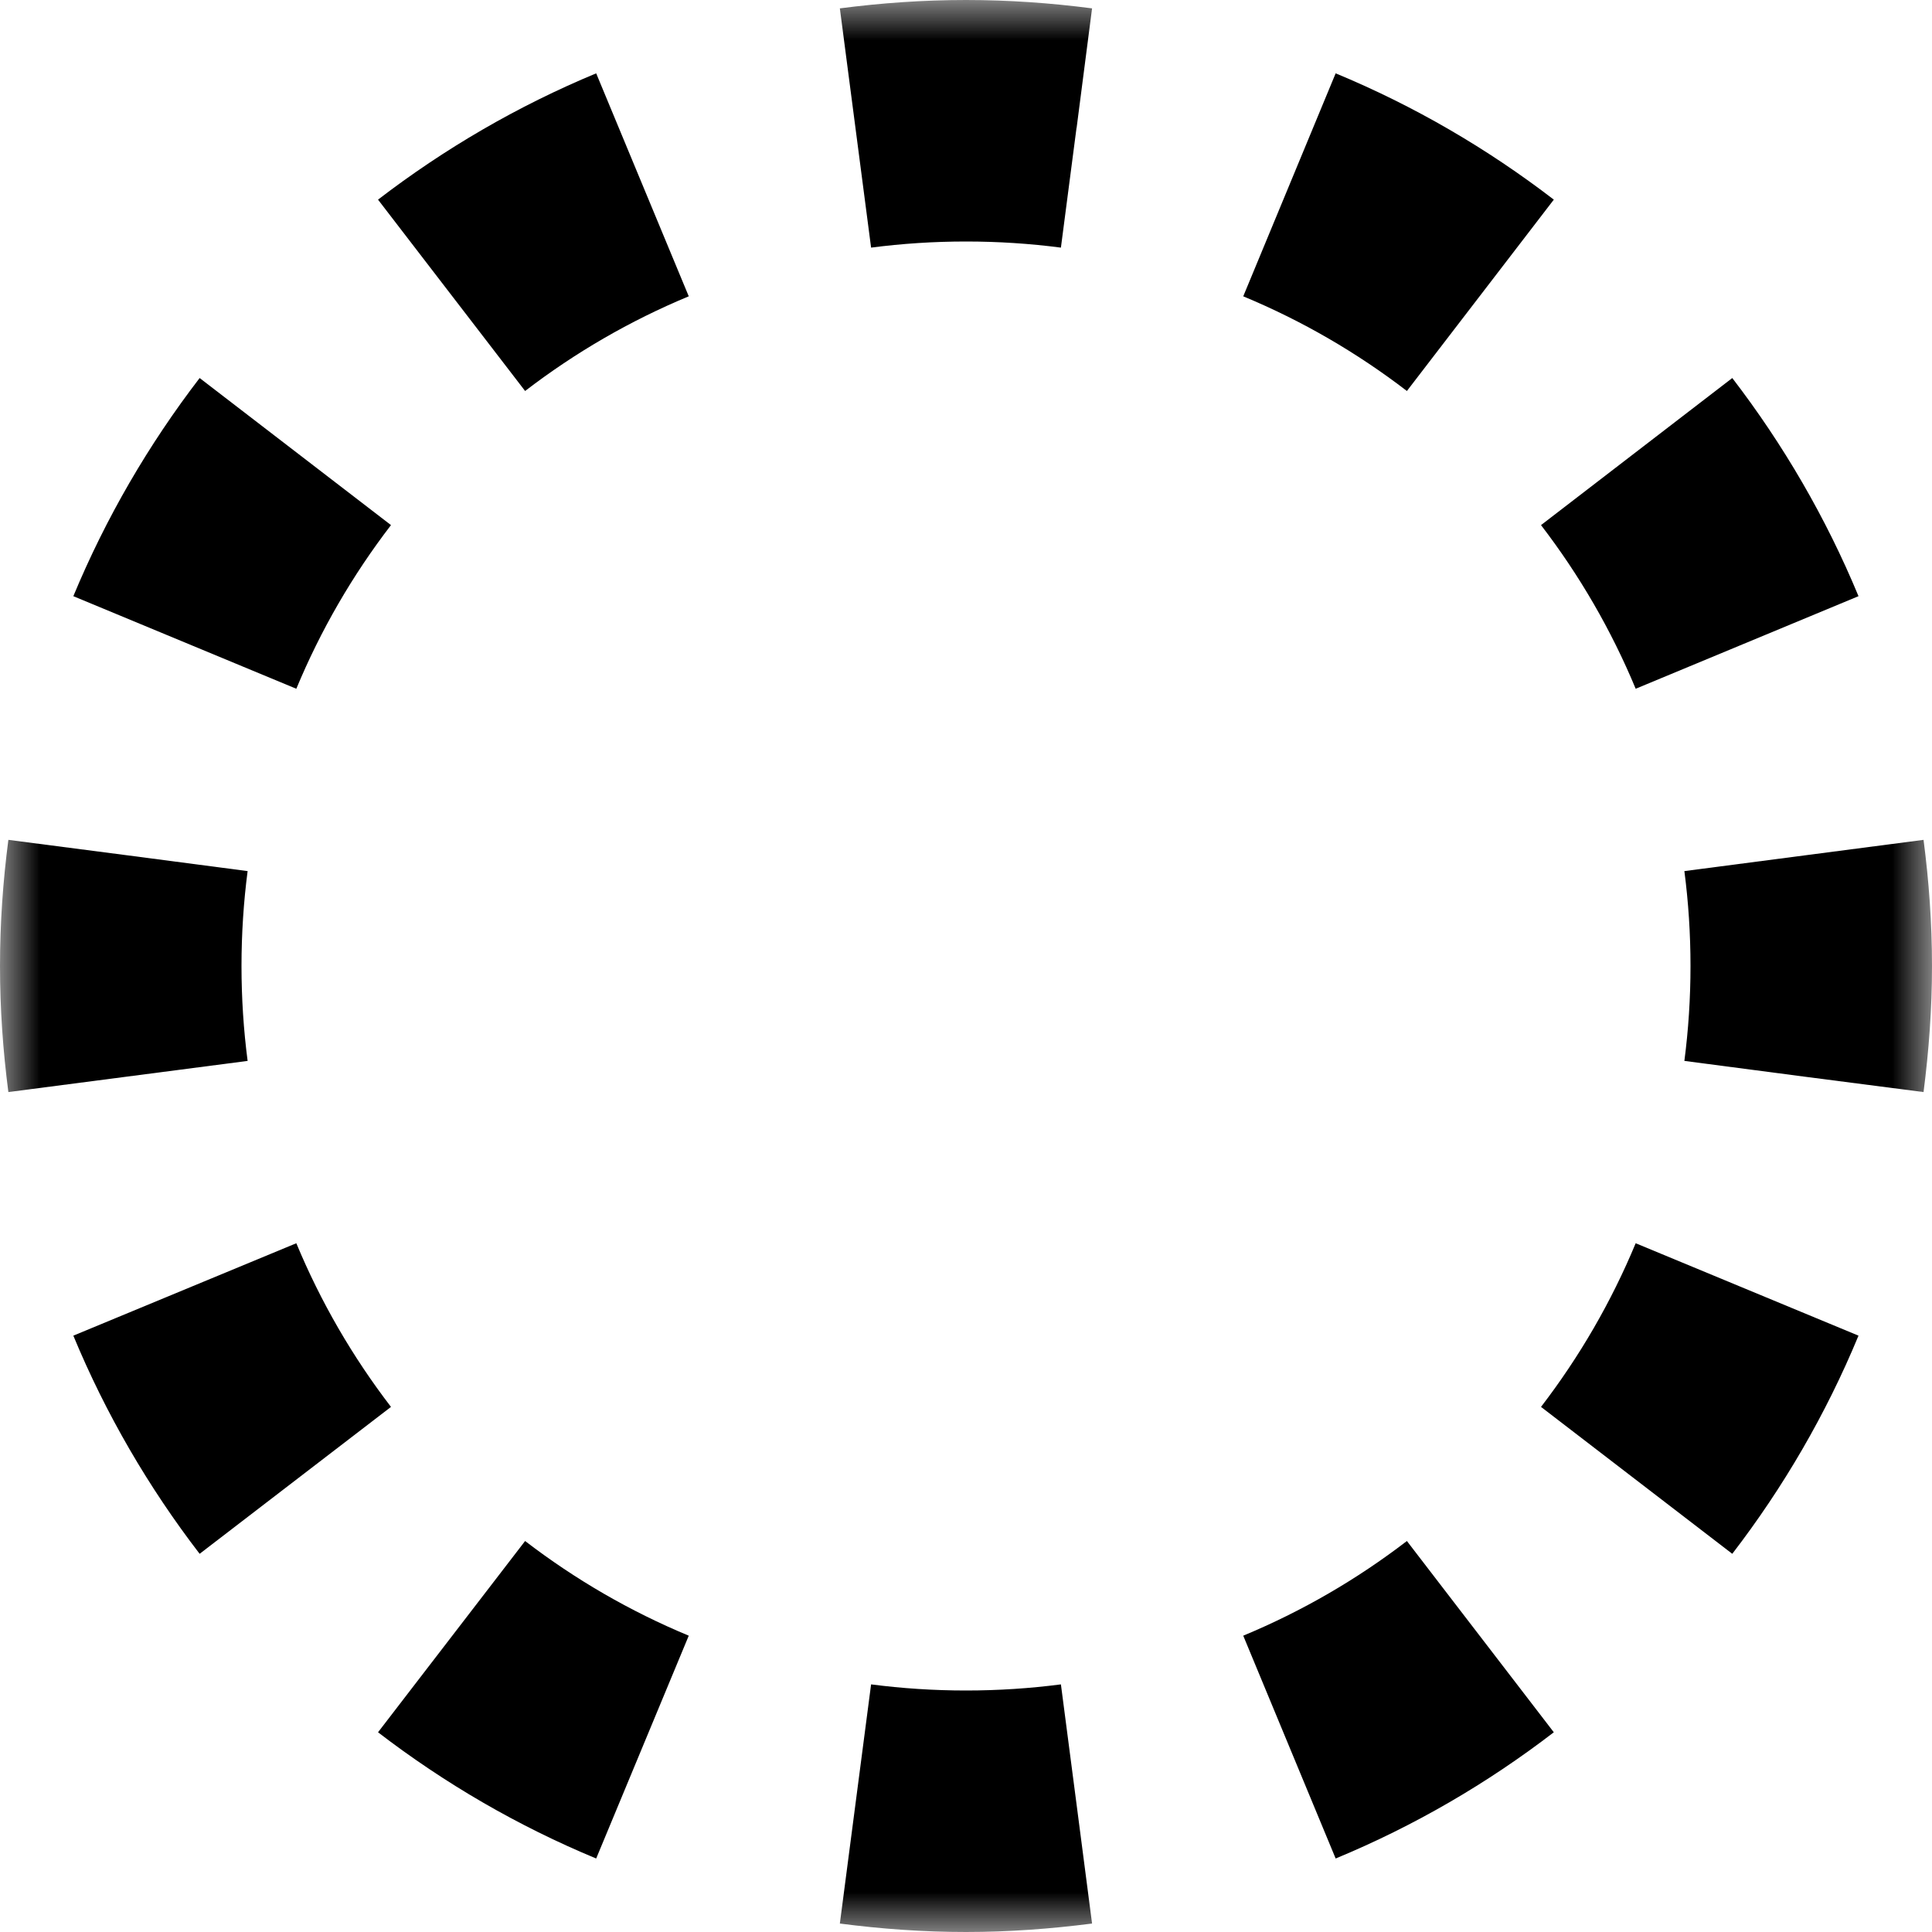 <svg width="24" height="24" viewBox="0 0 24 24" fill="none" xmlns="http://www.w3.org/2000/svg">
<mask id="mask0_140_174" style="mask-type:alpha" maskUnits="userSpaceOnUse" x="0" y="0" width="24" height="24">
<rect width="24" height="24" fill="current"/>
</mask>
<g mask="url(#mask0_140_174)">
<path d="M10.821 20.924C11.205 20.974 11.599 21 12 21V24C11.469 24 10.946 23.962 10.433 23.895L10.821 20.924ZM13.373 22.411L13.457 23.057L13.566 23.895C13.053 23.961 12.531 24 12 24V21C12.401 21 12.795 20.974 13.179 20.924L13.373 22.411ZM6.523 19.143C7.143 19.619 7.826 20.016 8.556 20.319L7.406 23.087C6.431 22.683 5.522 22.153 4.696 21.519L6.523 19.143ZM19.302 21.519C18.477 22.153 17.568 22.683 16.592 23.087L15.444 20.319C16.174 20.016 16.857 19.619 17.477 19.143L19.302 21.519ZM3.681 15.444C3.984 16.174 4.381 16.857 4.857 17.477L2.48 19.302C1.846 18.477 1.315 17.567 0.911 16.592L3.681 15.444ZM23.087 16.592C22.683 17.568 22.153 18.477 21.519 19.302L19.143 17.477C19.619 16.857 20.016 16.174 20.319 15.444L23.087 16.592ZM0 12C0 11.469 0.037 10.946 0.104 10.433L1.589 10.626L3.076 10.821C3.026 11.205 3 11.599 3 12C3 12.401 3.026 12.795 3.076 13.179L0.104 13.566C0.037 13.053 0 12.531 0 12ZM24 12C24 12.531 23.961 13.053 23.895 13.566L22.411 13.374L20.924 13.179C20.974 12.795 21 12.401 21 12C21 11.599 20.974 11.205 20.924 10.821L23.895 10.433C23.962 10.946 24 11.469 24 12ZM4.857 6.523C4.381 7.143 3.984 7.826 3.681 8.556L0.911 7.406C1.316 6.431 1.846 5.522 2.48 4.696L4.857 6.523ZM21.519 4.696C22.153 5.522 22.683 6.431 23.087 7.406L20.319 8.556C20.016 7.826 19.619 7.143 19.143 6.523L21.519 4.696ZM8.556 3.681C7.826 3.984 7.143 4.381 6.523 4.857L4.696 2.48C5.522 1.846 6.431 1.316 7.406 0.911L8.556 3.681ZM16.592 0.911C17.567 1.315 18.477 1.846 19.302 2.48L17.477 4.857C16.857 4.381 16.174 3.984 15.444 3.681L16.592 0.911ZM12 0C12.531 0 13.053 0.037 13.566 0.104L13.374 1.589L13.373 1.588L13.179 3.076C12.795 3.026 12.401 3 12 3C11.599 3 11.205 3.026 10.821 3.076L10.433 0.104C10.946 0.037 11.469 0 12 0Z" fill="current"/>
</g>
</svg>
